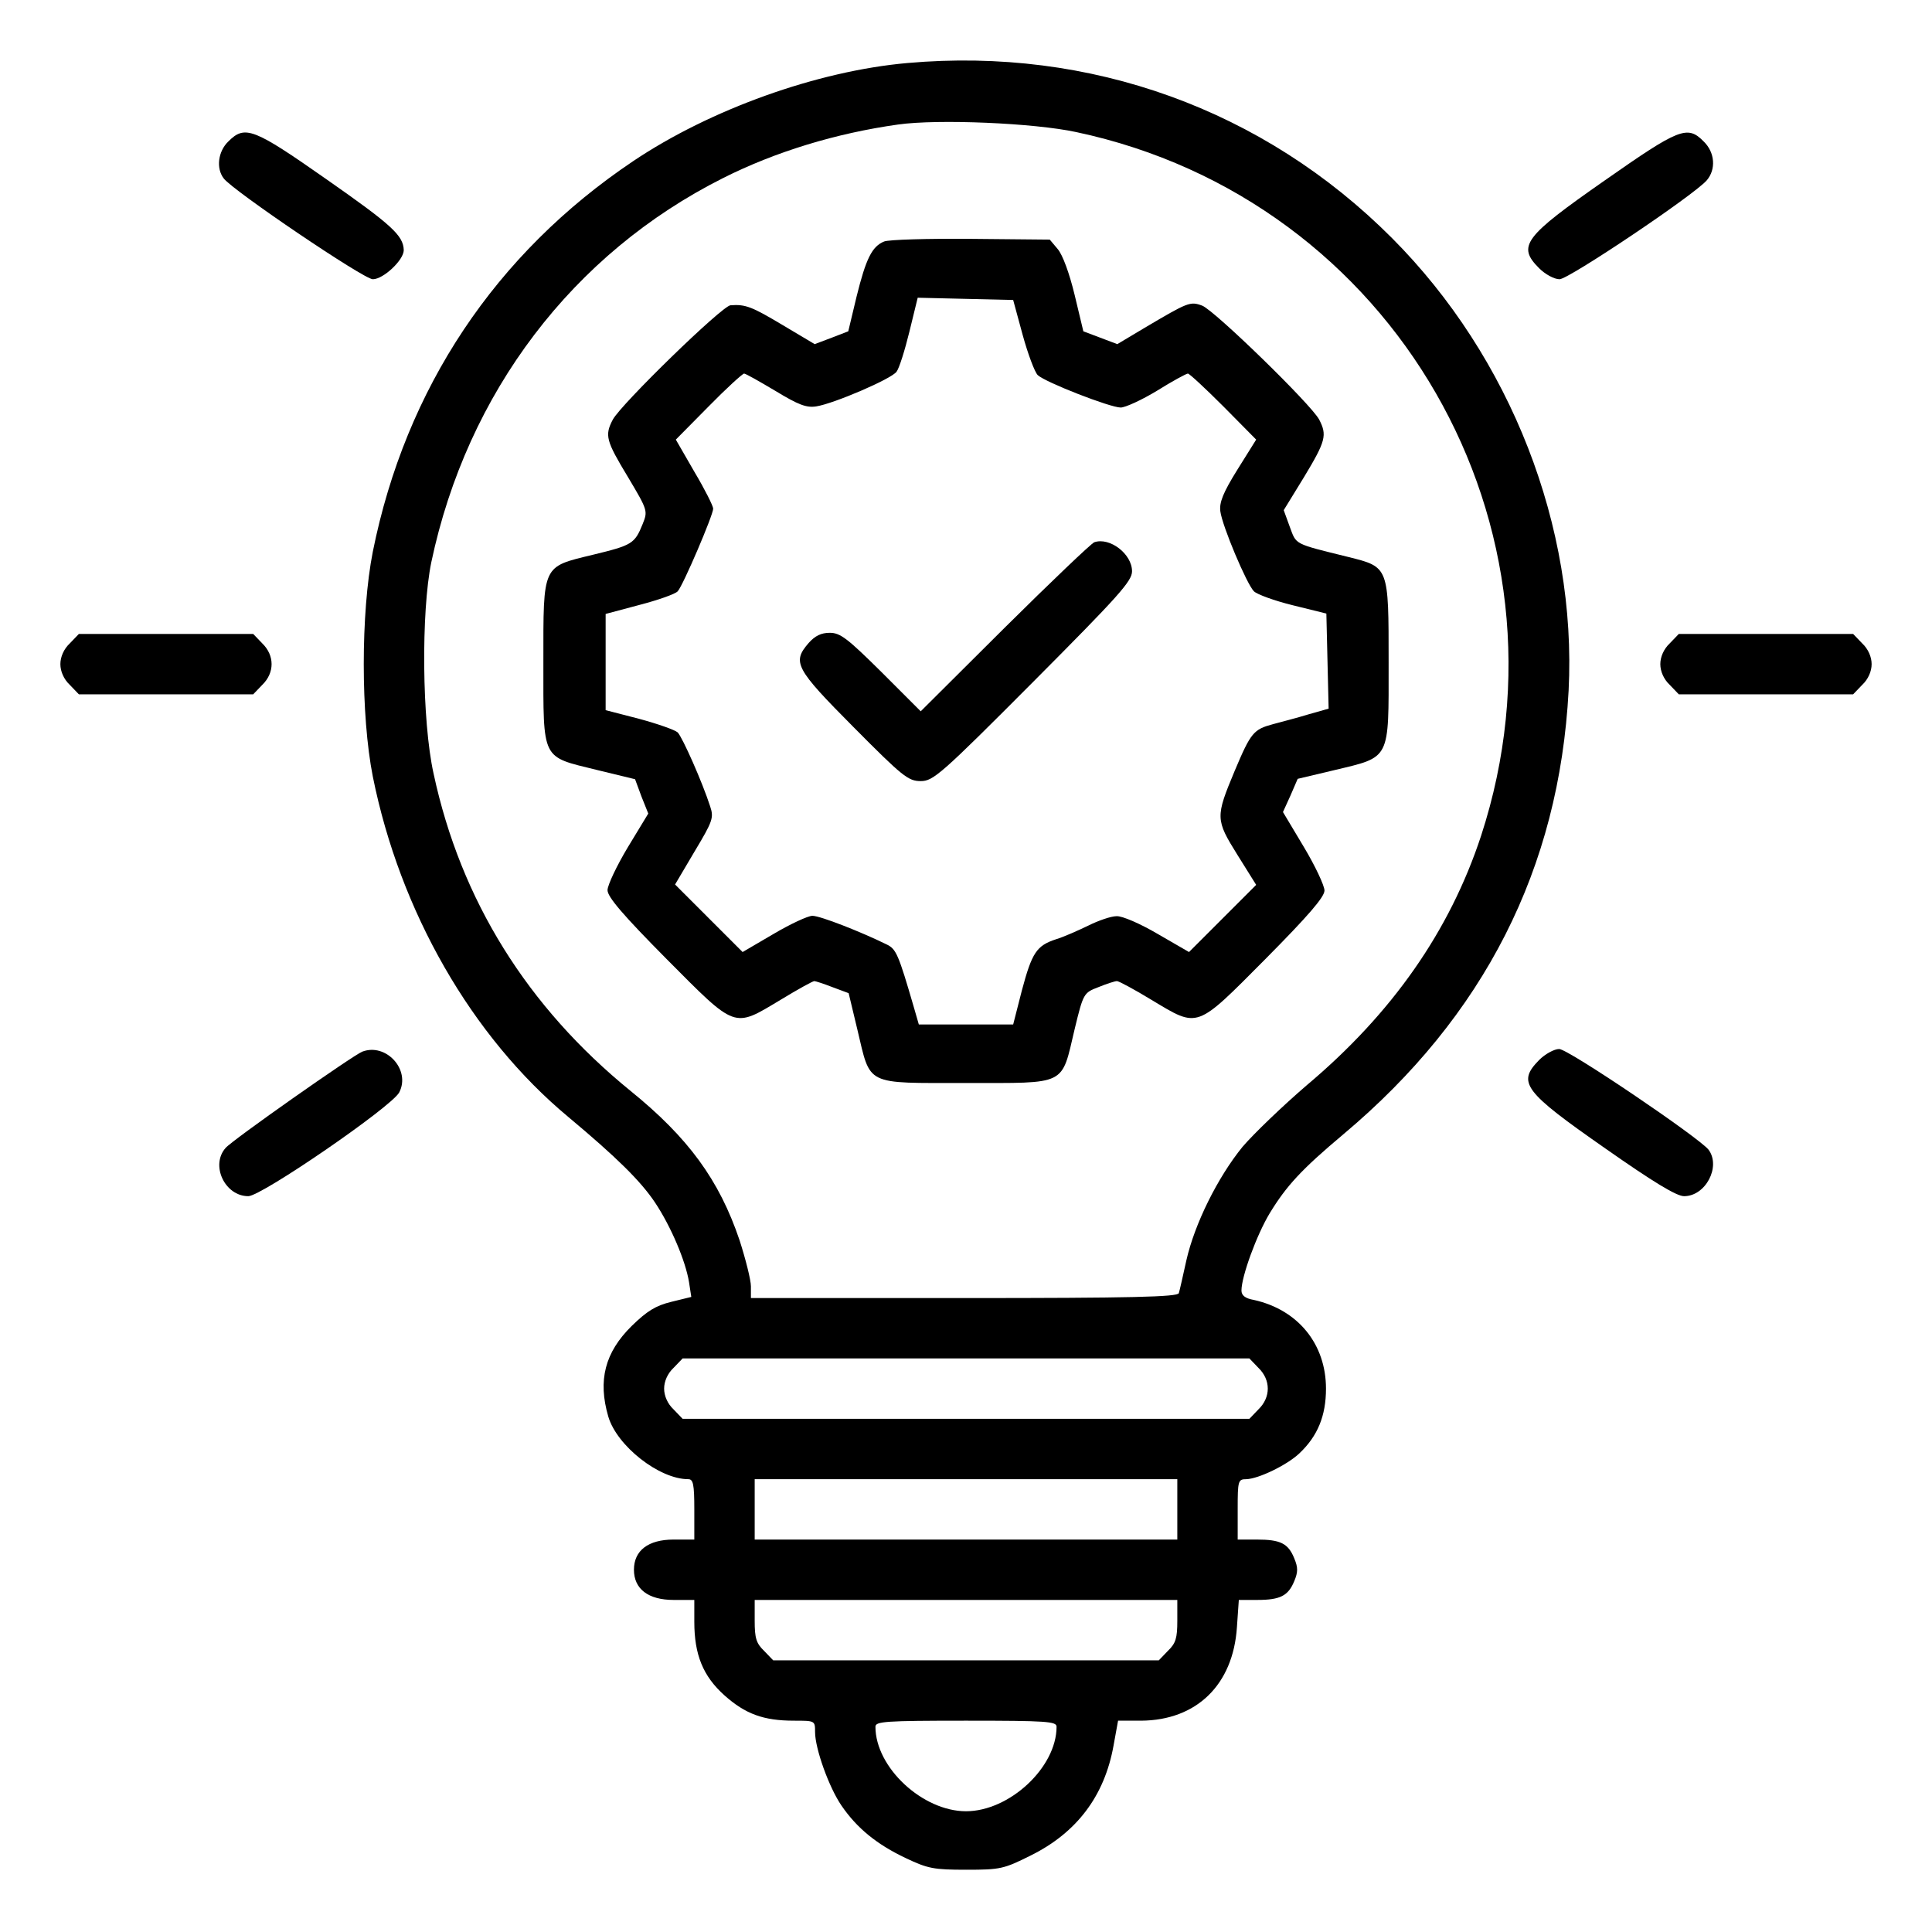 <?xml version="1.0" standalone="no"?>
<!DOCTYPE svg PUBLIC "-//W3C//DTD SVG 20010904//EN"
 "http://www.w3.org/TR/2001/REC-SVG-20010904/DTD/svg10.dtd">
<svg version="1.0" xmlns="http://www.w3.org/2000/svg"
 width="512pt" height="512pt" viewBox="0 0 512 512"
 preserveAspectRatio="xMidYMid meet">

<g transform="translate(0,512) scale(0.1,-0.1)"
fill="#000000" stroke="none">
<path d="M2405 4953 c-239 -21 -523 -123 -727 -260 -365 -245 -603 -602 -690
-1035 -32 -162 -32 -434 0 -596 72 -358 262 -689 518 -902 128 -107 192 -170
230 -227 42 -63 81 -155 90 -211 l6 -39 -53 -13 c-41 -10 -64 -24 -105 -64
-71 -70 -90 -144 -62 -240 23 -78 135 -166 212 -166 13 0 16 -13 16 -80 l0
-80 -55 0 c-67 0 -105 -29 -105 -80 0 -51 38 -80 105 -80 l55 0 0 -58 c0 -87
23 -144 80 -195 55 -49 103 -67 184 -67 56 0 56 0 56 -30 0 -44 37 -147 70
-195 41 -60 94 -103 170 -139 59 -28 74 -31 161 -31 90 0 99 2 171 38 121 60
195 157 219 291 l12 66 61 0 c147 1 244 95 254 248 l5 72 49 0 c61 0 82 11 98
50 10 24 10 36 0 60 -16 40 -37 50 -99 50 l-51 0 0 80 c0 76 1 80 23 80 32 1
107 37 140 68 49 46 71 100 71 172 0 118 -74 209 -191 235 -23 4 -33 12 -33
25 0 37 40 147 75 205 44 72 83 115 195 209 373 313 572 704 597 1176 22 433
-153 883 -468 1199 -340 341 -800 507 -1284 464z m447 -183 c843 -179 1341
-1044 1073 -1865 -83 -252 -235 -470 -462 -661 -64 -55 -140 -128 -170 -163
-66 -81 -127 -204 -149 -301 -9 -41 -18 -81 -20 -87 -3 -10 -125 -13 -569 -13
l-565 0 0 31 c0 17 -14 72 -30 122 -54 160 -136 272 -289 396 -273 222 -450
505 -522 841 -31 140 -33 429 -6 560 95 450 375 818 773 1018 139 70 300 119
464 142 106 15 361 4 472 -20z m483 -3275 c33 -32 33 -78 0 -110 l-24 -25
-751 0 -751 0 -24 25 c-16 15 -25 36 -25 55 0 19 9 40 25 55 l24 25 751 0 751
0 24 -25z m-215 -375 l0 -80 -560 0 -560 0 0 80 0 80 560 0 560 0 0 -80z m0
-295 c0 -46 -4 -60 -25 -80 l-24 -25 -511 0 -511 0 -24 25 c-21 20 -25 34 -25
80 l0 55 560 0 560 0 0 -55z m-320 -281 c0 -108 -125 -224 -240 -224 -115 0
-240 116 -240 224 0 14 25 16 240 16 215 0 240 -2 240 -16z"/>
<path d="M2343 4480 c-32 -13 -48 -45 -73 -146 l-22 -92 -44 -17 -45 -17 -84
50 c-82 49 -99 56 -139 53 -22 -1 -290 -262 -312 -303 -22 -42 -18 -56 40
-152 53 -89 53 -90 39 -125 -21 -52 -28 -56 -131 -81 -136 -33 -132 -24 -132
-285 0 -262 -6 -249 140 -285 l103 -25 17 -46 18 -45 -54 -89 c-30 -50 -54
-101 -54 -114 0 -18 41 -66 157 -183 185 -186 176 -183 301 -108 46 28 86 50
90 50 3 0 25 -7 48 -16 l43 -16 23 -96 c36 -151 18 -142 288 -142 270 0 252
-9 288 143 23 95 24 96 63 111 22 9 44 16 49 16 5 0 46 -22 92 -50 125 -75
116 -78 301 108 115 116 157 165 157 182 0 13 -25 66 -55 116 l-55 92 20 44
19 44 97 23 c150 36 144 25 144 284 0 256 1 254 -107 281 -146 36 -137 32
-155 80 l-16 44 54 88 c58 96 61 111 40 152 -21 40 -277 289 -310 302 -32 12
-38 9 -153 -59 l-72 -43 -45 17 -45 17 -23 96 c-14 58 -32 107 -45 122 l-21
25 -209 2 c-114 1 -218 -2 -230 -7z m367 -247 c14 -51 32 -99 40 -107 20 -19
192 -86 220 -86 12 0 56 20 97 45 40 25 77 45 81 45 4 0 46 -39 94 -87 l87
-88 -50 -80 c-38 -61 -48 -87 -45 -110 5 -39 70 -193 89 -212 8 -8 54 -25 103
-37 l89 -22 3 -126 3 -126 -53 -15 c-29 -9 -72 -20 -94 -26 -52 -14 -59 -22
-102 -124 -51 -122 -51 -129 7 -222 l50 -80 -89 -89 -89 -89 -83 48 c-46 27
-94 48 -109 47 -15 0 -49 -12 -75 -25 -27 -13 -65 -30 -85 -36 -52 -17 -64
-35 -91 -136 l-23 -90 -125 0 -125 0 -13 45 c-41 141 -47 155 -72 167 -67 33
-176 76 -197 76 -12 0 -59 -22 -103 -48 l-82 -48 -90 90 -89 89 52 88 c48 80
51 89 41 119 -21 65 -73 182 -86 196 -8 7 -54 23 -102 36 l-89 23 0 128 0 127
90 24 c50 13 95 29 101 36 14 15 94 202 94 219 0 7 -22 51 -50 98 l-49 85 87
88 c47 48 90 87 94 87 4 0 41 -21 83 -46 61 -37 82 -45 108 -41 46 7 200 73
213 92 7 9 22 57 34 106 l22 90 127 -3 126 -3 25 -92z"/>
<path d="M2900 3683 c-8 -3 -115 -105 -237 -226 l-223 -222 -104 104 c-90 89
-109 104 -137 104 -23 0 -39 -8 -56 -27 -44 -51 -36 -67 119 -223 130 -131
145 -143 178 -143 33 0 53 17 298 263 227 228 262 267 262 293 0 46 -59 91
-100 77z"/>
<path d="M605 4745 c-27 -26 -33 -71 -12 -98 24 -32 371 -267 395 -267 28 0
82 51 82 77 -1 39 -32 67 -205 188 -194 136 -216 144 -260 100z"/>
<path d="M4253 4642 c-215 -150 -233 -174 -174 -233 16 -16 40 -29 54 -29 24
0 355 222 390 262 25 29 22 74 -8 103 -43 44 -65 35 -262 -103z"/>
<path d="M185 3415 c-16 -15 -25 -36 -25 -55 0 -19 9 -40 25 -55 l24 -25 231
0 231 0 24 25 c33 32 33 78 0 110 l-24 25 -231 0 -231 0 -24 -25z"/>
<path d="M4425 3415 c-16 -15 -25 -36 -25 -55 0 -19 9 -40 25 -55 l24 -25 231
0 231 0 24 25 c16 15 25 36 25 55 0 19 -9 40 -25 55 l-24 25 -231 0 -231 0
-24 -25z"/>
<path d="M960 2333 c-25 -10 -344 -234 -362 -255 -41 -46 -2 -128 60 -128 35
0 380 237 400 275 31 60 -35 132 -98 108z"/>
<path d="M4079 2311 c-59 -60 -42 -83 176 -235 127 -89 188 -126 208 -126 57
0 98 78 65 123 -25 32 -372 267 -396 267 -13 0 -37 -13 -53 -29z"/>
</g>
</svg>

